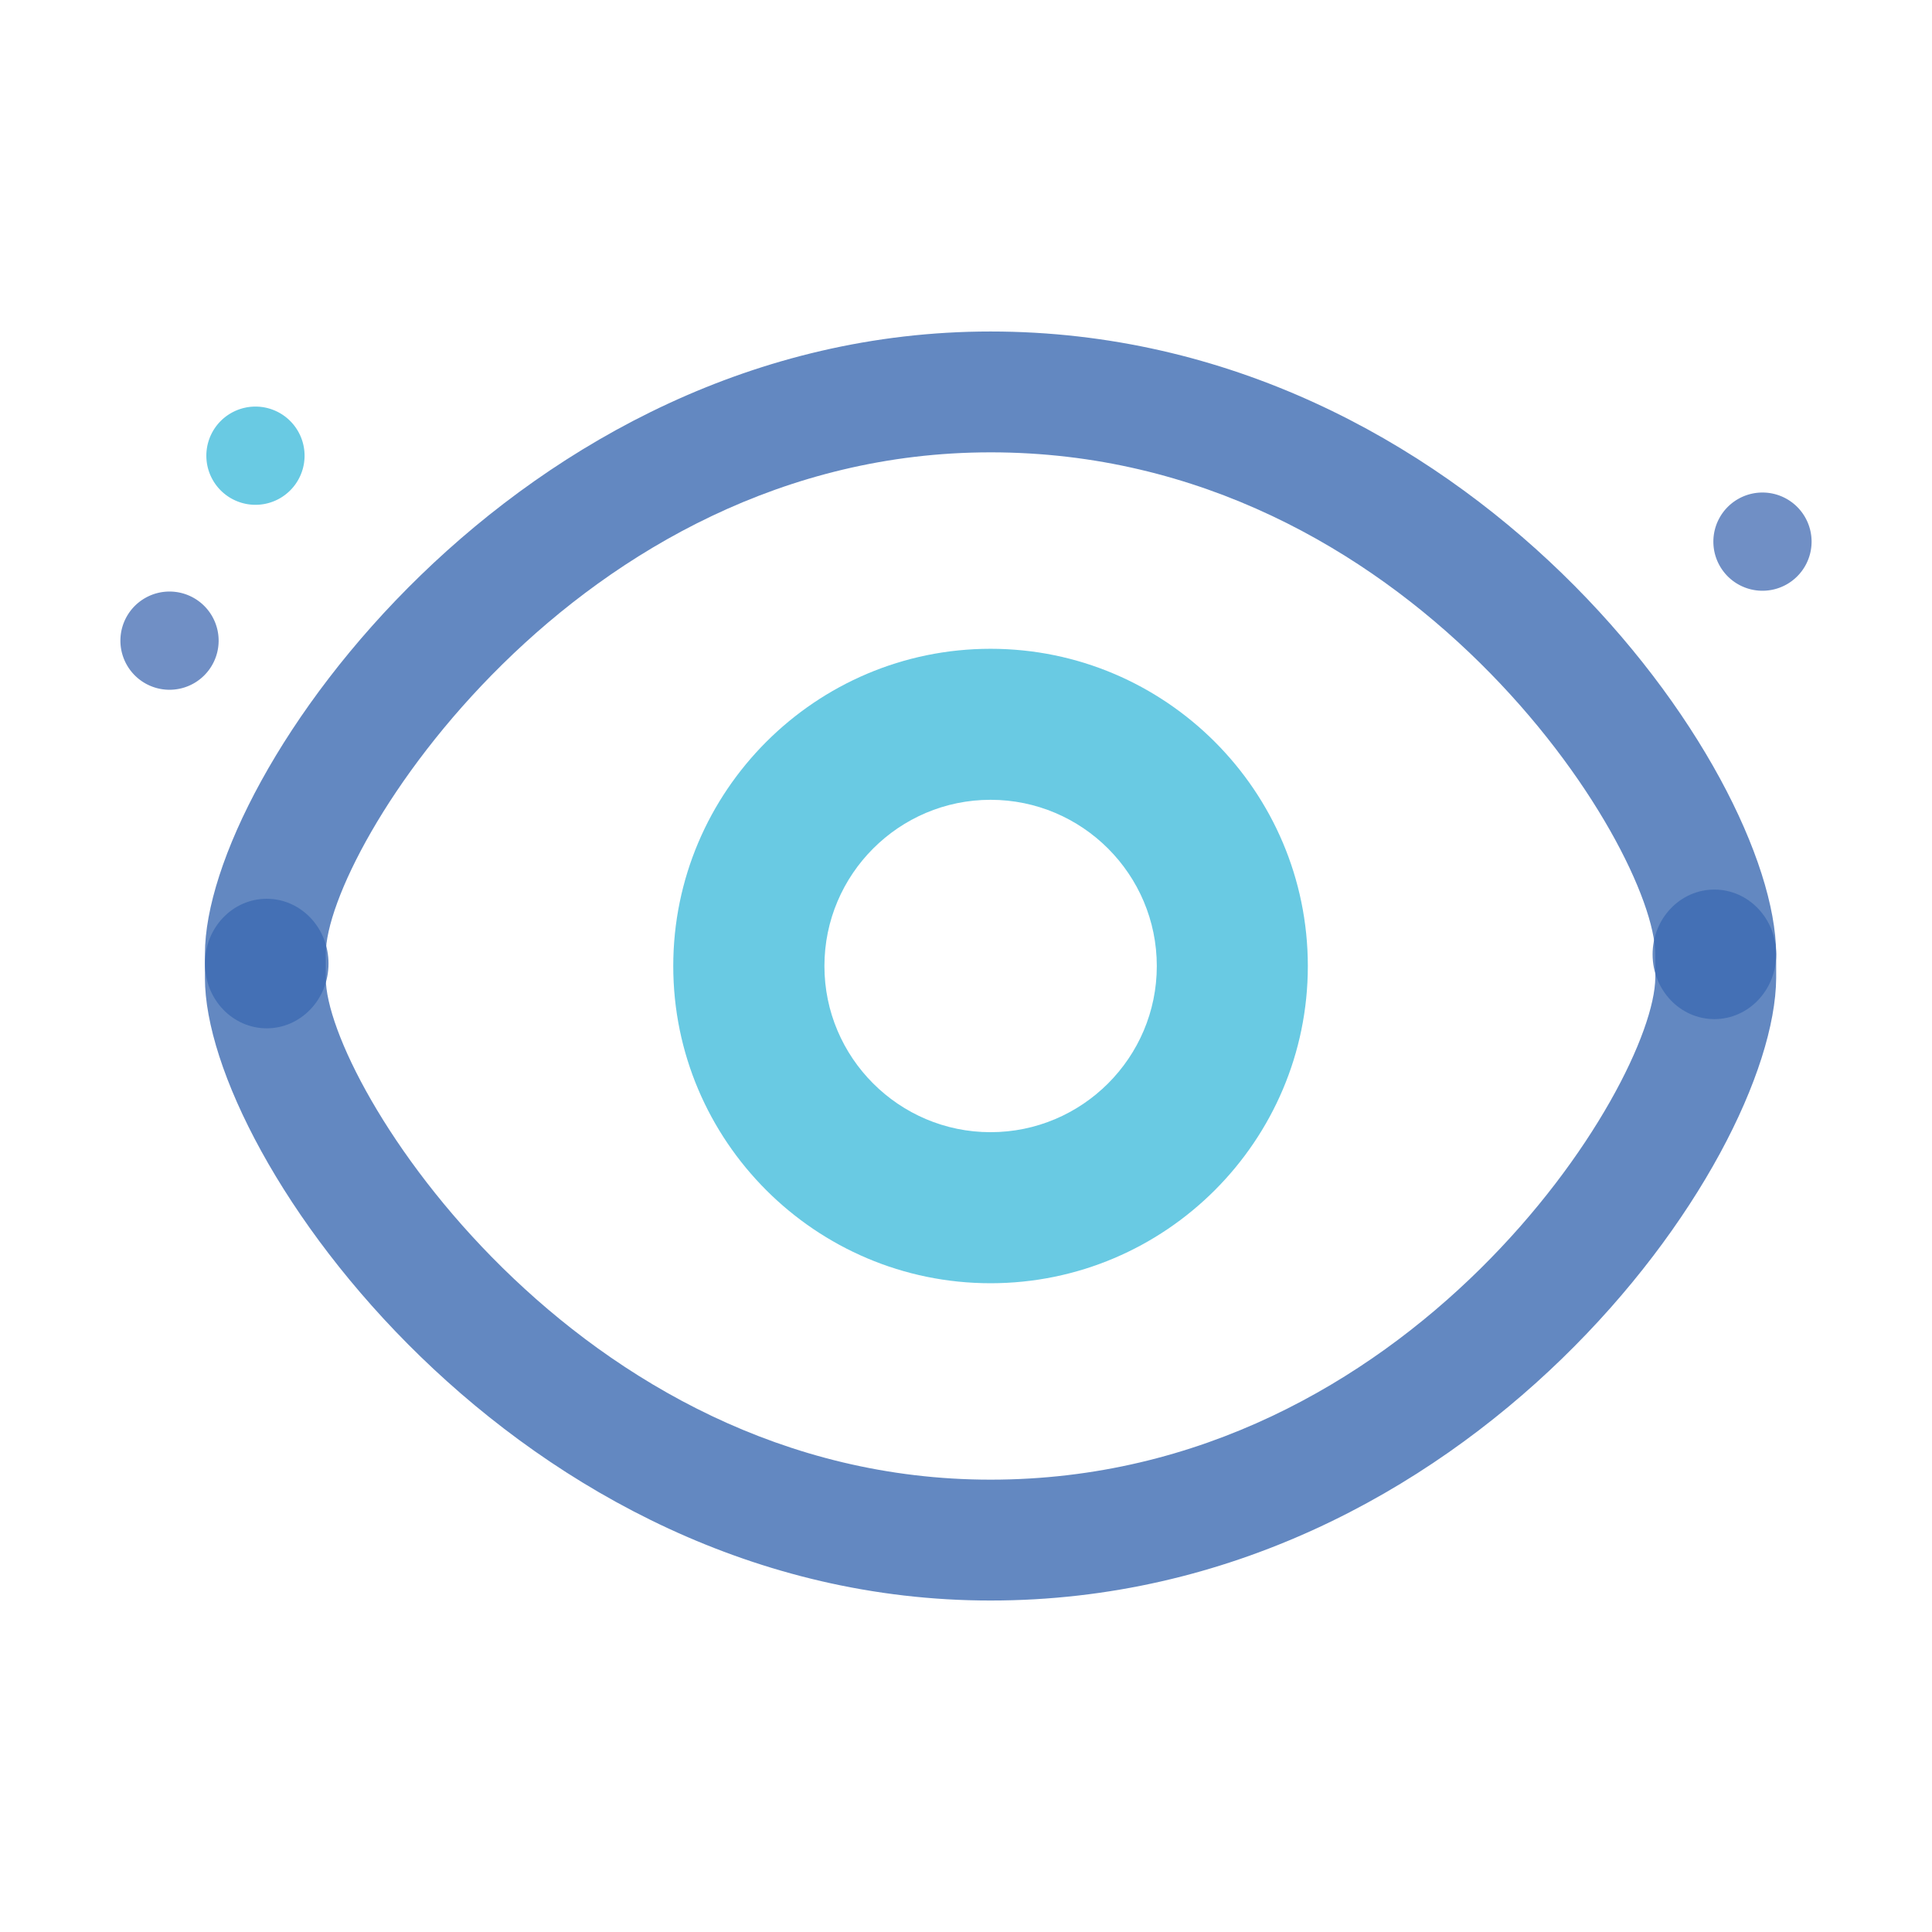<?xml version="1.0" standalone="no"?><!DOCTYPE svg PUBLIC "-//W3C//DTD SVG 1.1//EN" "http://www.w3.org/Graphics/SVG/1.1/DTD/svg11.dtd"><svg t="1690556587424" class="icon" viewBox="0 0 1024 1024" version="1.1" xmlns="http://www.w3.org/2000/svg" p-id="1322" width="32" height="32" xmlns:xlink="http://www.w3.org/1999/xlink"><path d="M525.01 848.31c-250.39 0-416.39-234.73-416.39-329.9V505.6c0-95.17 166-329.9 416.39-329.9 253.11 0 415.58 231.82 416.4 329.63v13.08c-0.81 98.15-163.29 329.9-416.4 329.9z m0-608.56c-219.95 0-352.34 210.8-352.34 265.85v12.81c0 55.04 132.38 265.84 352.34 265.84 222.67 0 351.87-209.11 352.34-266.11v-12.4c-0.6-57.08-129.8-265.99-352.34-265.99z m0 0" fill="#3D6AB2" opacity=".8" p-id="1323"></path><path d="M89.85 339.56m-26.03 0a26.03 26.03 0 1 0 52.06 0 26.03 26.03 0 1 0-52.06 0Z" fill="#4D73B6" opacity=".8" p-id="1324"></path><path d="M135.4 241.53m-26.03 0a26.03 26.03 0 1 0 52.06 0 26.03 26.03 0 1 0-52.06 0Z" fill="#44BDDC" opacity=".8" p-id="1325"></path><path d="M934.15 287.08m-26.03 0a26.03 26.03 0 1 0 52.06 0 26.03 26.03 0 1 0-52.06 0Z" fill="#4D73B6" opacity=".8" p-id="1326"></path><path d="M174.12 510.7c0 18.96-14.65 34.33-32.75 34.33s-32.75-15.38-32.75-34.33c0-18.96 14.65-34.33 32.75-34.33s32.75 15.37 32.75 34.33zM941.41 505.82c0 18.96-14.65 34.33-32.75 34.33s-32.75-15.38-32.75-34.33c0-18.96 14.65-34.33 32.75-34.33s32.75 15.37 32.75 34.33z" fill="#3D6AB2" opacity=".8" p-id="1327"></path><path d="M525.01 680.14c-92.73 0-168.17-75.44-168.17-168.1 0-92.73 75.44-168.17 168.17-168.17s168.17 75.44 168.17 168.17c0 92.65-75.44 168.1-168.17 168.1z m0-256.23c-48.53 0-88.05 39.52-88.05 88.12 0 48.53 39.52 88.05 88.05 88.05 48.6 0 88.12-39.52 88.12-88.05 0-48.6-39.51-88.12-88.12-88.12z m0 0" fill="#44BDDC" opacity=".8" p-id="1328"></path></svg>